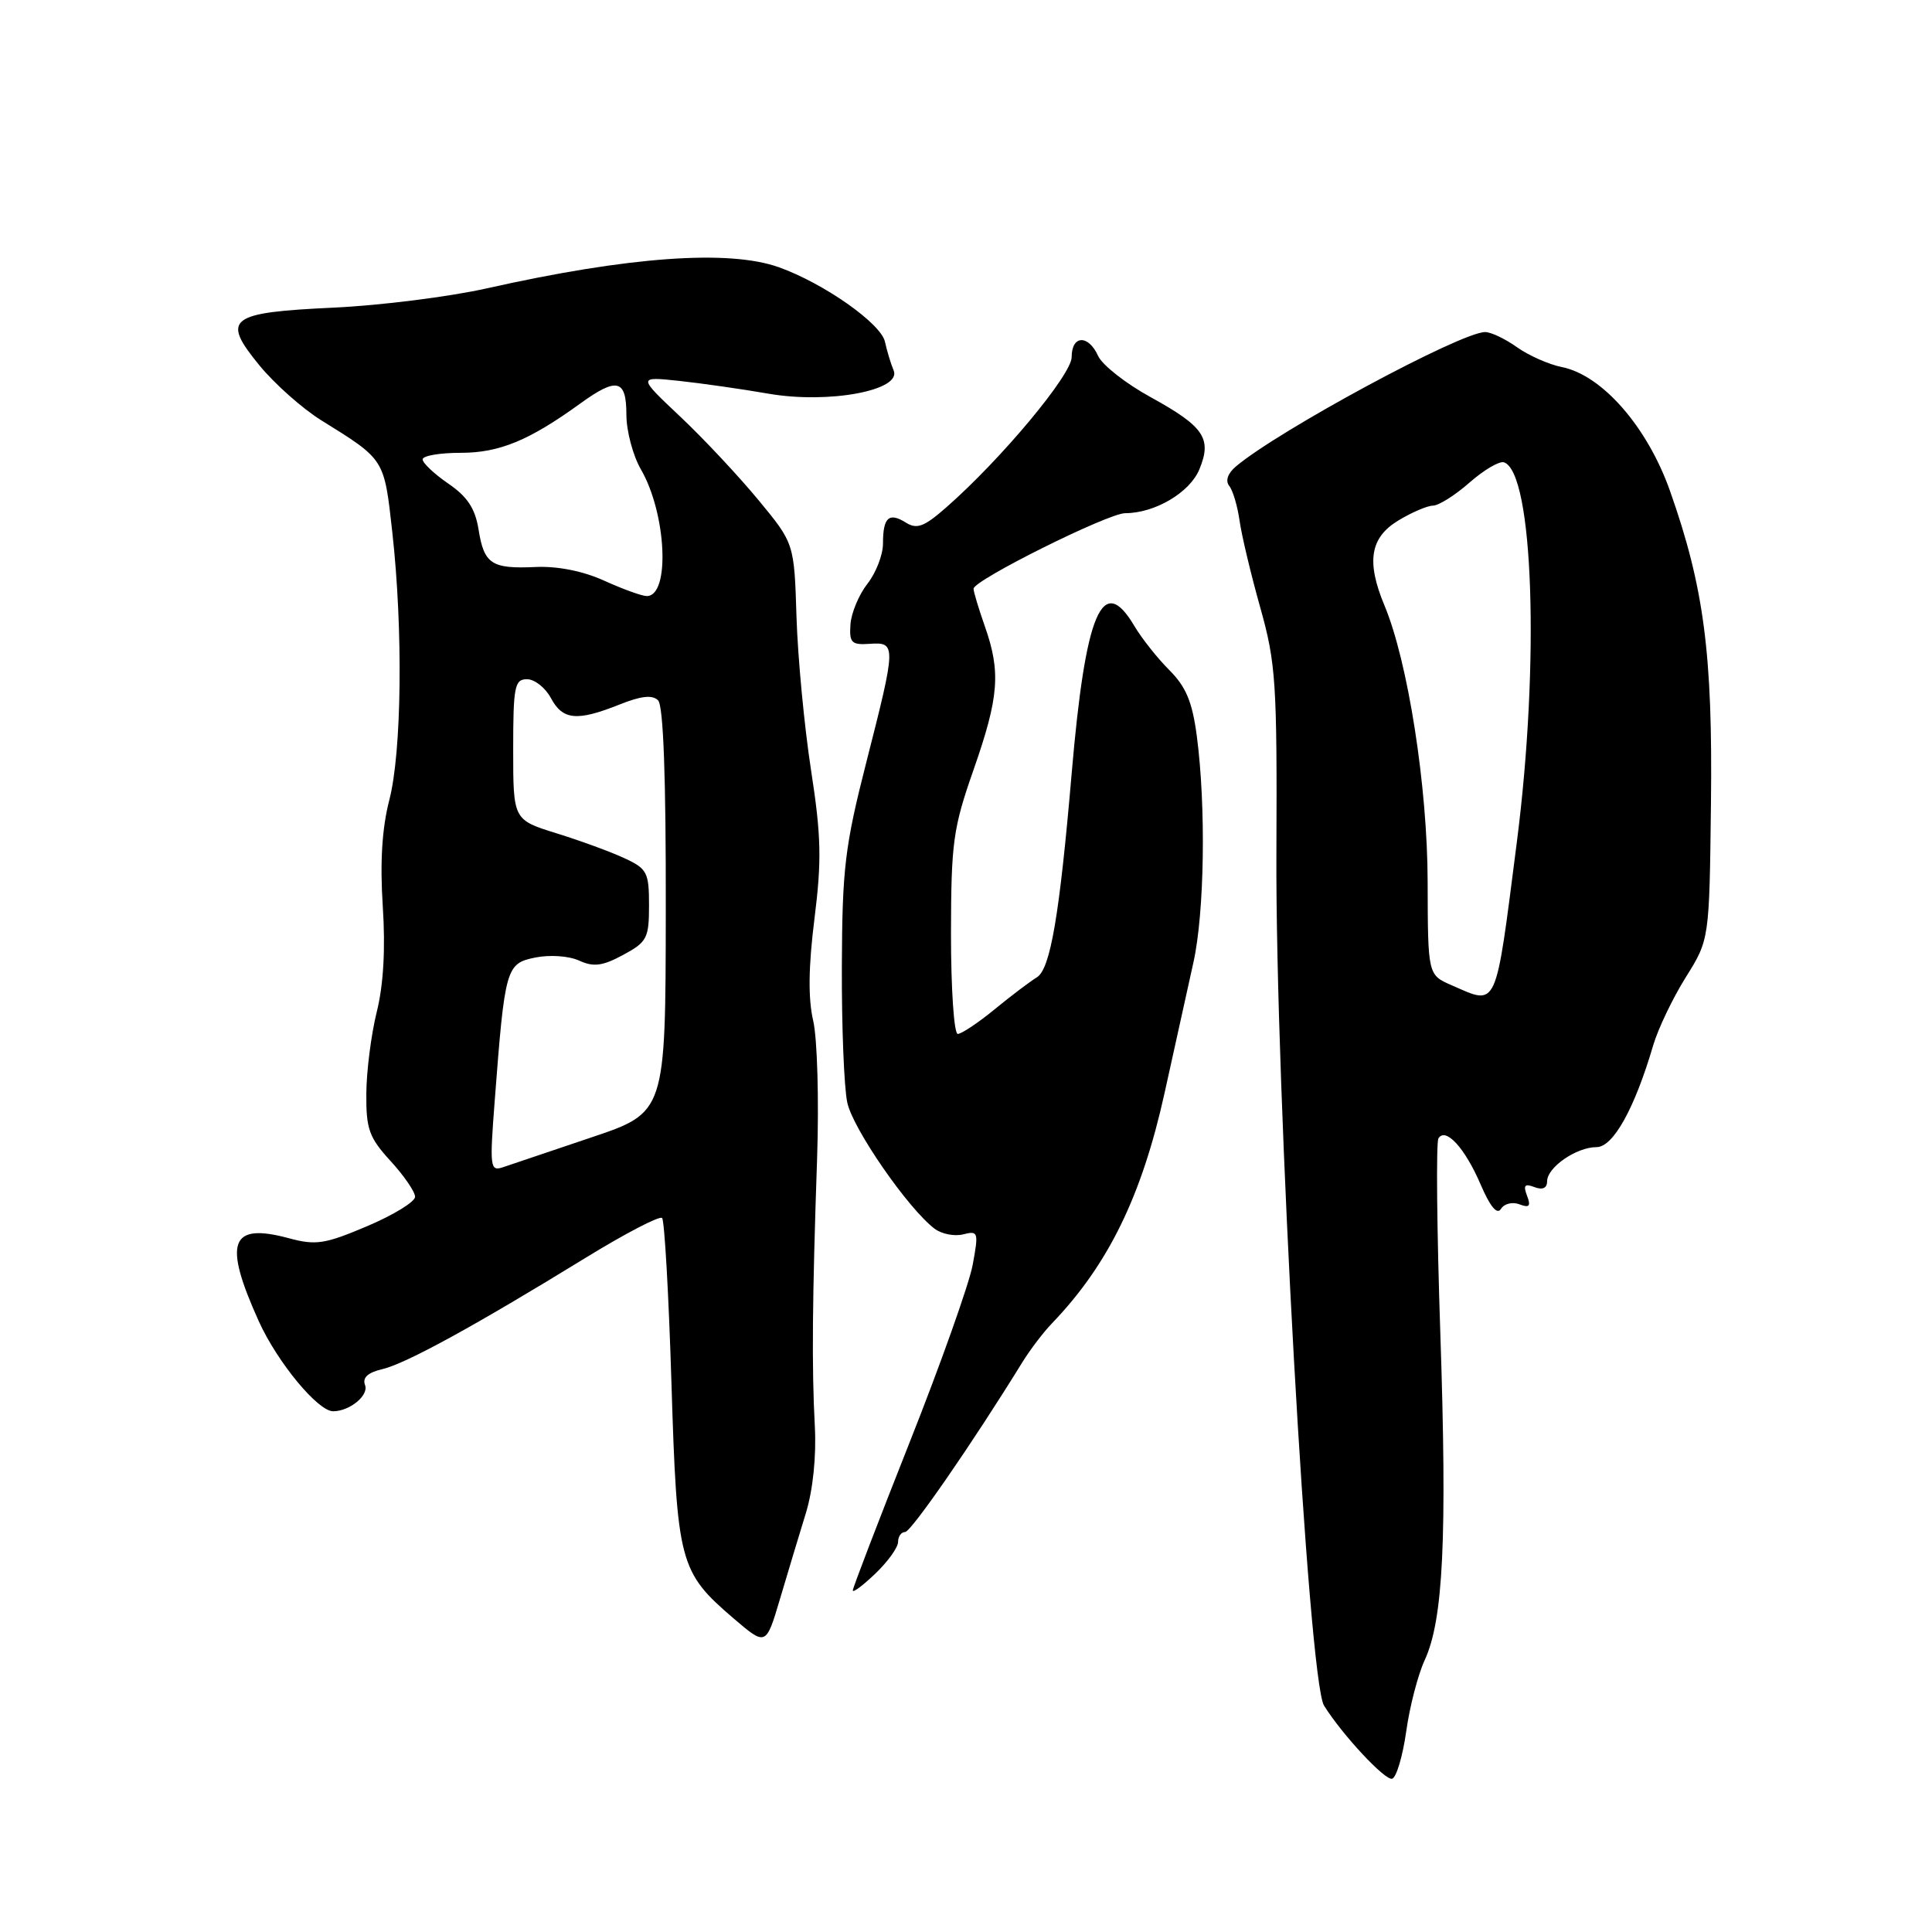 <?xml version="1.0" encoding="UTF-8" standalone="no"?>
<!DOCTYPE svg PUBLIC "-//W3C//DTD SVG 1.1//EN" "http://www.w3.org/Graphics/SVG/1.1/DTD/svg11.dtd" >
<svg xmlns="http://www.w3.org/2000/svg" xmlns:xlink="http://www.w3.org/1999/xlink" version="1.1" viewBox="0 0 256 256">
 <g >
 <path fill="currentColor"
d=" M 186.33 229.43 C 186.78 226.17 187.88 221.93 188.77 220.00 C 191.25 214.64 191.76 203.82 190.85 176.64 C 190.39 162.97 190.28 151.36 190.60 150.84 C 191.55 149.31 194.12 152.12 196.19 156.95 C 197.46 159.91 198.38 161.01 198.89 160.18 C 199.31 159.49 200.42 159.22 201.34 159.58 C 202.65 160.08 202.87 159.82 202.34 158.44 C 201.81 157.05 202.03 156.80 203.33 157.30 C 204.40 157.71 205.00 157.43 205.00 156.53 C 205.00 154.68 208.88 152.00 211.55 152.00 C 213.75 152.00 216.59 146.91 219.06 138.50 C 219.71 136.30 221.65 132.25 223.37 129.50 C 226.50 124.50 226.50 124.50 226.71 106.50 C 226.95 86.66 225.78 77.77 221.28 65.04 C 218.28 56.56 212.30 49.71 206.96 48.64 C 205.24 48.30 202.56 47.11 201.01 46.01 C 199.46 44.90 197.56 44.00 196.79 44.00 C 193.57 44.00 169.38 57.05 163.75 61.82 C 162.67 62.74 162.34 63.72 162.89 64.40 C 163.37 65.01 163.98 67.08 164.25 69.00 C 164.52 70.92 165.75 76.10 166.99 80.50 C 169.06 87.86 169.23 90.45 169.13 113.00 C 168.98 144.42 173.36 222.66 175.44 226.00 C 177.87 229.89 183.55 235.98 184.47 235.69 C 185.04 235.50 185.87 232.68 186.33 229.43 Z  M 106.78 200.50 C 107.72 197.44 108.18 192.98 107.97 189.00 C 107.55 181.18 107.63 172.16 108.27 153.50 C 108.53 145.80 108.30 137.58 107.75 135.24 C 107.07 132.30 107.12 128.11 107.92 121.74 C 108.89 114.00 108.82 110.79 107.46 102.00 C 106.57 96.22 105.71 87.11 105.54 81.75 C 105.24 72.00 105.24 72.00 100.49 66.25 C 97.88 63.09 93.22 58.11 90.12 55.19 C 84.50 49.89 84.50 49.89 90.00 50.47 C 93.03 50.80 98.36 51.56 101.86 52.17 C 109.81 53.54 119.54 51.73 118.41 49.08 C 118.04 48.21 117.53 46.50 117.26 45.28 C 116.73 42.86 109.15 37.53 103.20 35.41 C 96.56 33.04 83.26 34.00 64.50 38.21 C 59.55 39.32 50.44 40.47 44.26 40.76 C 30.28 41.41 29.27 42.19 34.38 48.42 C 36.38 50.86 40.05 54.12 42.55 55.68 C 51.03 60.95 50.89 60.73 51.98 70.50 C 53.42 83.40 53.24 99.65 51.58 106.03 C 50.62 109.75 50.34 114.25 50.72 120.09 C 51.09 125.75 50.81 130.53 49.92 134.09 C 49.18 137.07 48.56 141.93 48.54 144.90 C 48.50 149.61 48.91 150.74 51.75 153.84 C 53.54 155.79 55.00 157.93 55.00 158.58 C 55.00 159.24 52.15 160.99 48.66 162.47 C 43.05 164.85 41.86 165.04 38.27 164.07 C 30.48 161.97 29.54 164.57 34.30 175.09 C 36.75 180.50 42.12 187.00 44.14 187.00 C 46.33 187.00 48.90 184.89 48.37 183.53 C 48.00 182.55 48.73 181.87 50.66 181.42 C 53.78 180.69 62.94 175.67 77.62 166.65 C 82.85 163.44 87.40 161.07 87.73 161.39 C 88.05 161.72 88.61 171.55 88.97 183.24 C 89.71 207.16 90.01 208.28 97.22 214.46 C 101.50 218.12 101.50 218.12 103.37 211.81 C 104.40 208.34 105.93 203.25 106.78 200.50 Z  M 119.00 204.31 C 119.00 203.59 119.42 203.00 119.93 203.00 C 120.72 203.00 128.89 191.18 135.47 180.50 C 136.49 178.85 138.26 176.52 139.41 175.33 C 146.84 167.59 151.29 158.49 154.31 144.83 C 155.69 138.60 157.42 130.80 158.14 127.50 C 159.60 120.92 159.81 106.86 158.59 97.58 C 157.99 93.00 157.16 91.01 154.93 88.78 C 153.35 87.20 151.27 84.57 150.31 82.95 C 146.08 75.79 143.83 81.09 142.00 102.50 C 140.39 121.32 139.18 128.41 137.39 129.50 C 136.49 130.05 133.96 131.96 131.78 133.75 C 129.60 135.54 127.40 137.00 126.91 137.00 C 126.41 137.00 126.01 131.04 126.01 123.75 C 126.03 111.65 126.28 109.76 129.00 102.00 C 132.37 92.36 132.63 89.05 130.50 83.00 C 129.68 80.66 129.00 78.41 129.00 78.01 C 129.00 76.88 146.83 68.00 149.09 68.00 C 153.02 68.00 157.65 65.27 158.92 62.20 C 160.62 58.09 159.56 56.53 152.42 52.60 C 149.16 50.81 146.06 48.37 145.51 47.17 C 144.21 44.30 142.00 44.39 142.00 47.32 C 142.00 49.65 132.68 60.83 125.42 67.20 C 122.45 69.81 121.50 70.17 120.02 69.24 C 117.78 67.84 117.00 68.56 117.00 72.03 C 117.00 73.52 116.07 75.91 114.94 77.35 C 113.81 78.79 112.80 81.21 112.69 82.73 C 112.52 85.17 112.83 85.48 115.25 85.31 C 118.77 85.07 118.76 85.46 114.80 100.97 C 111.95 112.14 111.60 115.07 111.55 128.00 C 111.52 135.97 111.84 144.12 112.27 146.10 C 113.00 149.55 120.30 160.11 123.81 162.79 C 124.74 163.51 126.45 163.85 127.62 163.56 C 129.63 163.05 129.69 163.25 128.88 167.63 C 128.40 170.16 124.64 180.76 120.51 191.17 C 116.38 201.59 113.00 210.40 113.00 210.74 C 113.00 211.09 114.35 210.08 116.00 208.50 C 117.65 206.92 119.00 205.04 119.00 204.31 Z  M 192.35 130.55 C 189.20 129.18 189.20 129.18 189.17 116.84 C 189.15 104.24 186.56 87.66 183.45 80.23 C 181.03 74.43 181.54 71.25 185.25 68.99 C 187.04 67.90 189.12 67.01 189.87 67.00 C 190.62 67.00 192.80 65.63 194.71 63.95 C 196.62 62.27 198.68 61.06 199.28 61.26 C 203.18 62.56 204.04 87.82 200.99 111.58 C 198.10 134.11 198.50 133.23 192.35 130.55 Z  M 65.55 145.89 C 66.90 128.20 67.05 127.67 70.92 126.88 C 72.85 126.49 75.36 126.66 76.73 127.28 C 78.65 128.16 79.83 128.01 82.57 126.53 C 85.73 124.83 86.00 124.32 86.00 119.96 C 86.00 115.60 85.75 115.11 82.75 113.72 C 80.96 112.88 76.91 111.40 73.75 110.42 C 68.00 108.63 68.00 108.63 68.00 99.32 C 68.00 90.95 68.19 90.00 69.83 90.00 C 70.84 90.00 72.26 91.12 73.00 92.50 C 74.56 95.42 76.45 95.60 82.05 93.37 C 84.93 92.21 86.44 92.04 87.20 92.80 C 87.90 93.50 88.25 102.99 88.22 120.63 C 88.19 147.41 88.19 147.41 78.34 150.72 C 72.93 152.54 67.67 154.32 66.66 154.66 C 64.94 155.24 64.87 154.72 65.55 145.89 Z  M 80.05 76.94 C 77.26 75.67 73.88 75.00 70.98 75.13 C 65.13 75.40 64.14 74.75 63.41 70.15 C 62.96 67.38 61.93 65.80 59.40 64.08 C 57.53 62.79 56.00 61.35 56.00 60.87 C 56.00 60.39 58.27 60.00 61.04 60.00 C 66.17 60.00 70.10 58.38 76.90 53.46 C 81.75 49.95 83.00 50.25 83.00 54.94 C 83.00 57.11 83.87 60.37 84.92 62.19 C 88.33 68.06 88.83 79.04 85.68 78.98 C 85.03 78.97 82.50 78.05 80.05 76.94 Z "/>
</g>
</svg>